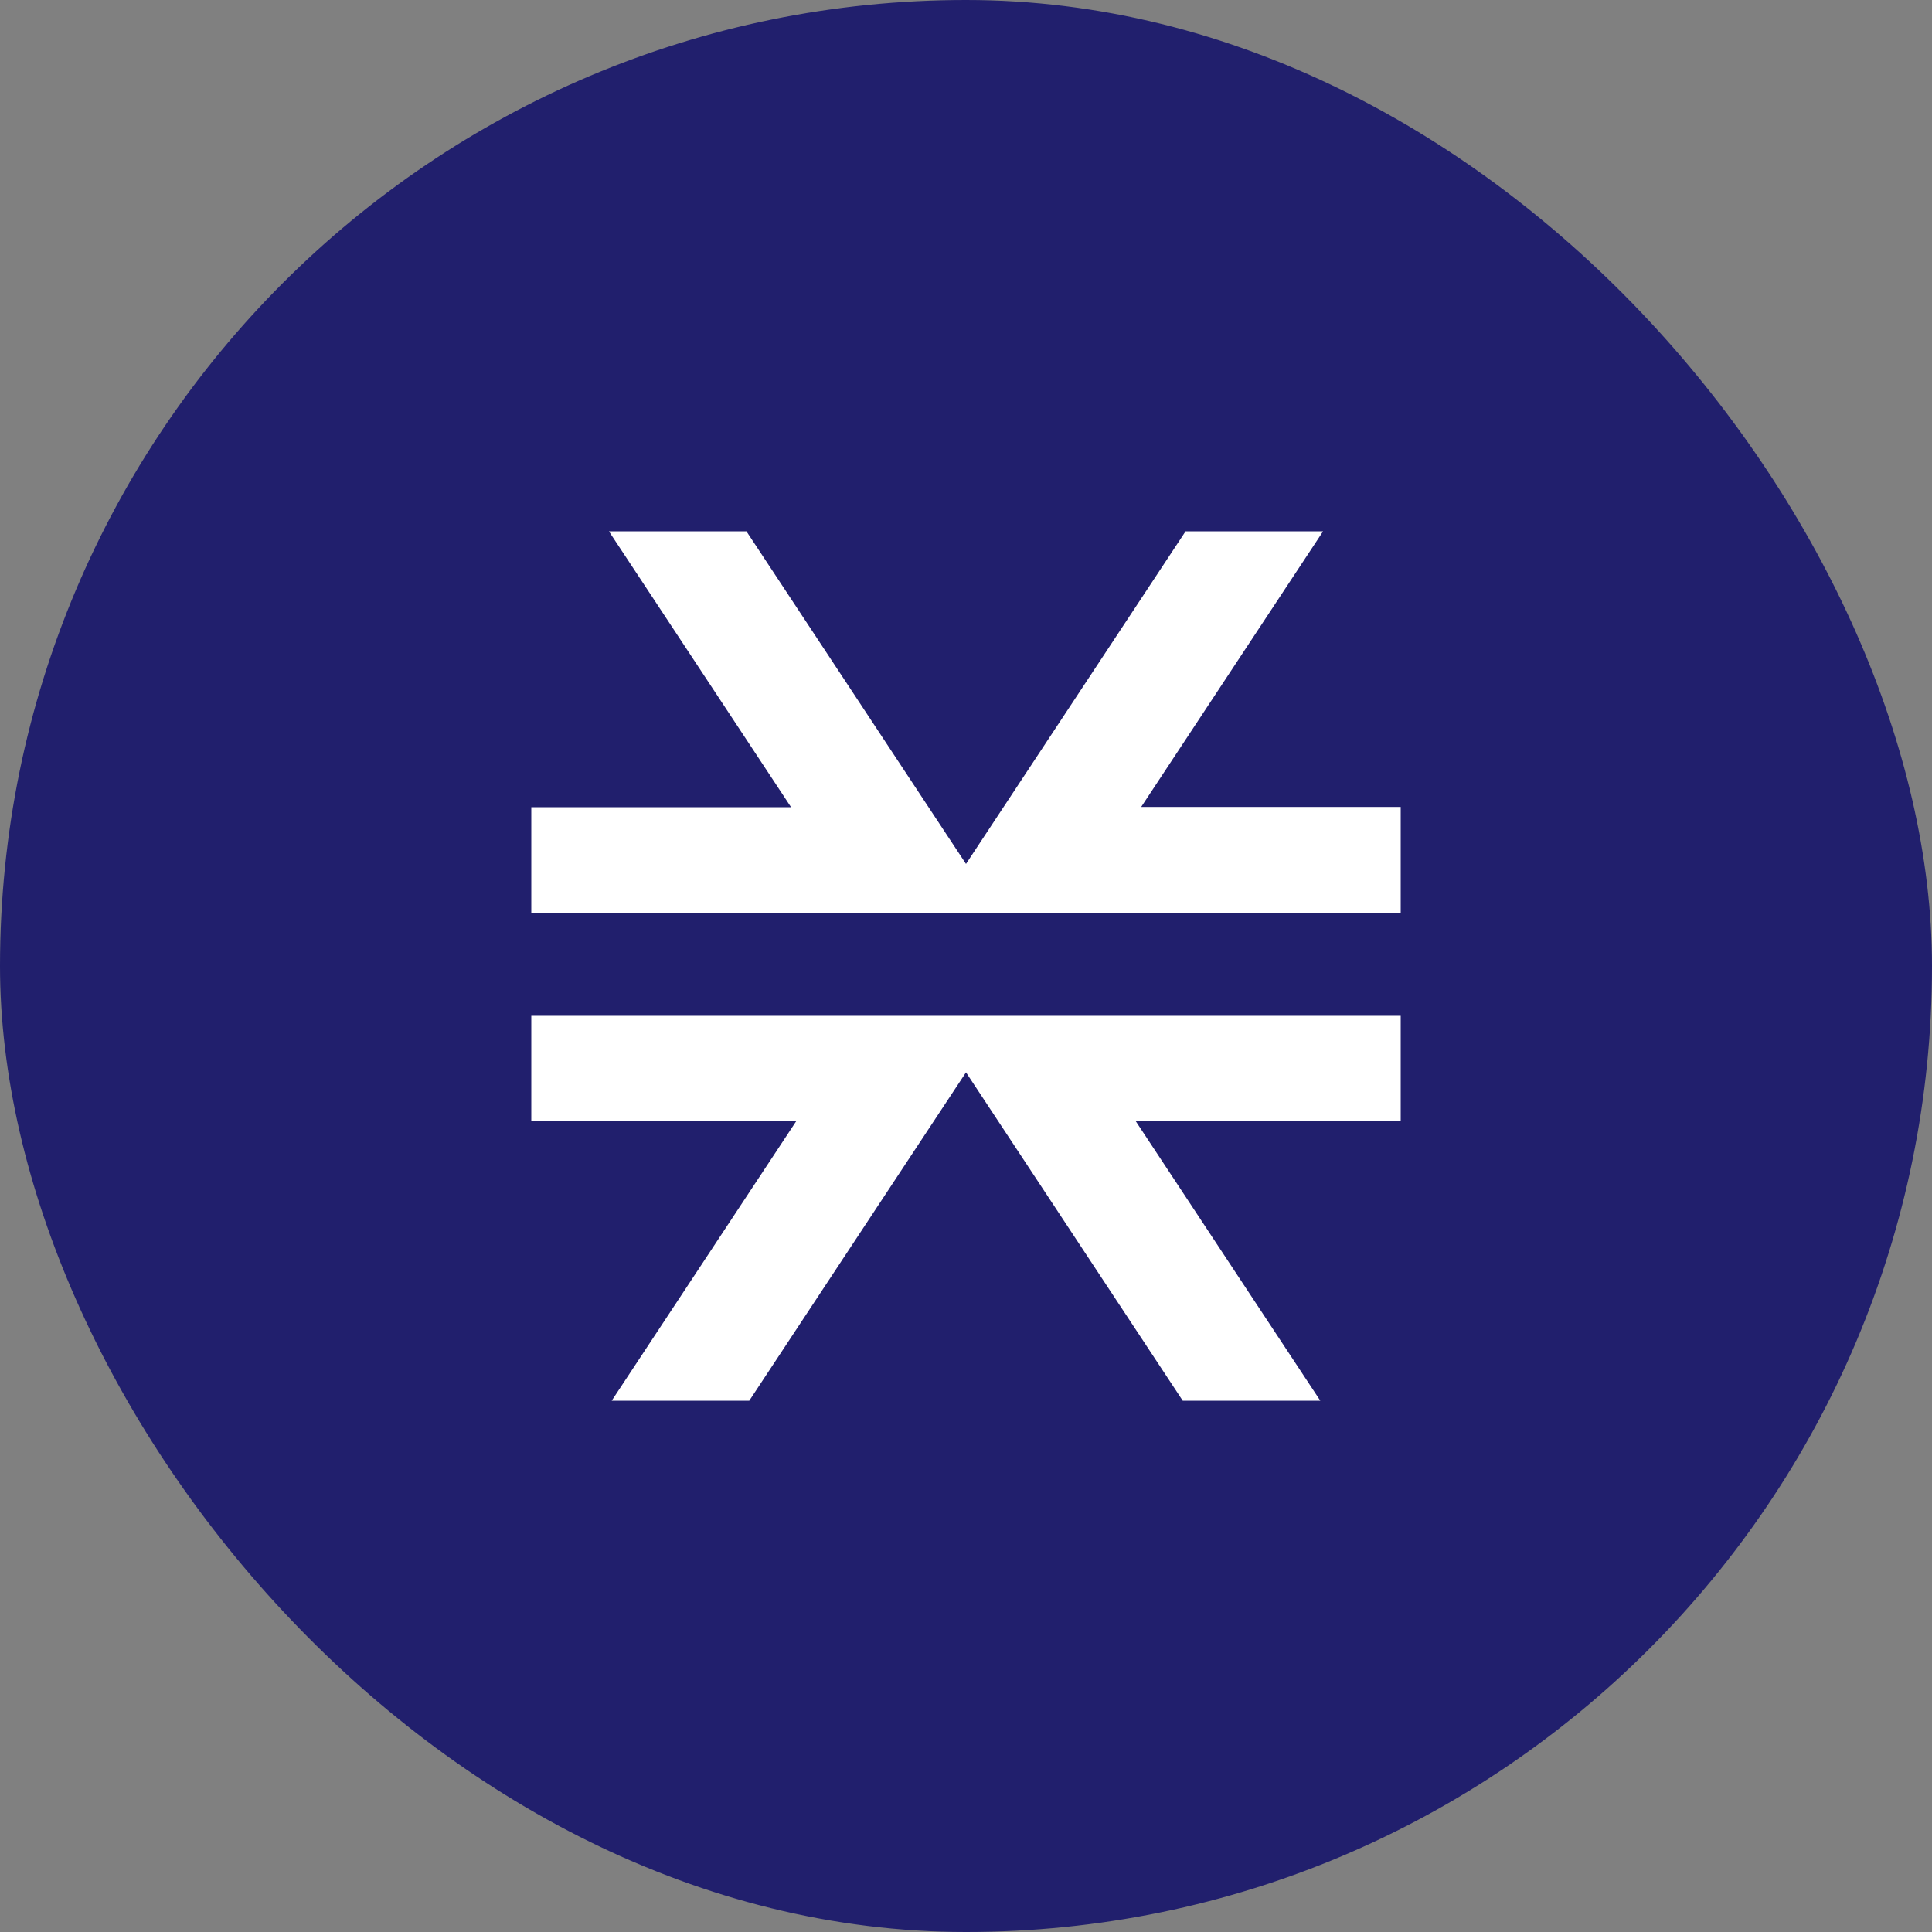 <svg width="40" height="40" viewBox="0 0 40 40" fill="none" xmlns="http://www.w3.org/2000/svg">
<rect x="0" y="0" width="40" height="40" fill="#808080" stroke="none"/>
<rect width="40" height="40" rx="20" fill="#211F6D"/>
<path d="M27.335 29L23.515 23.214H29V21.031H11V23.216H16.483L12.665 29H15.513L20 22.202L24.487 29H27.335ZM29 18.912V16.707H23.627L27.393 11H24.546L20 17.887L15.454 11H12.607L16.378 16.712H11V18.912H29Z" fill="white"/>
</svg>

